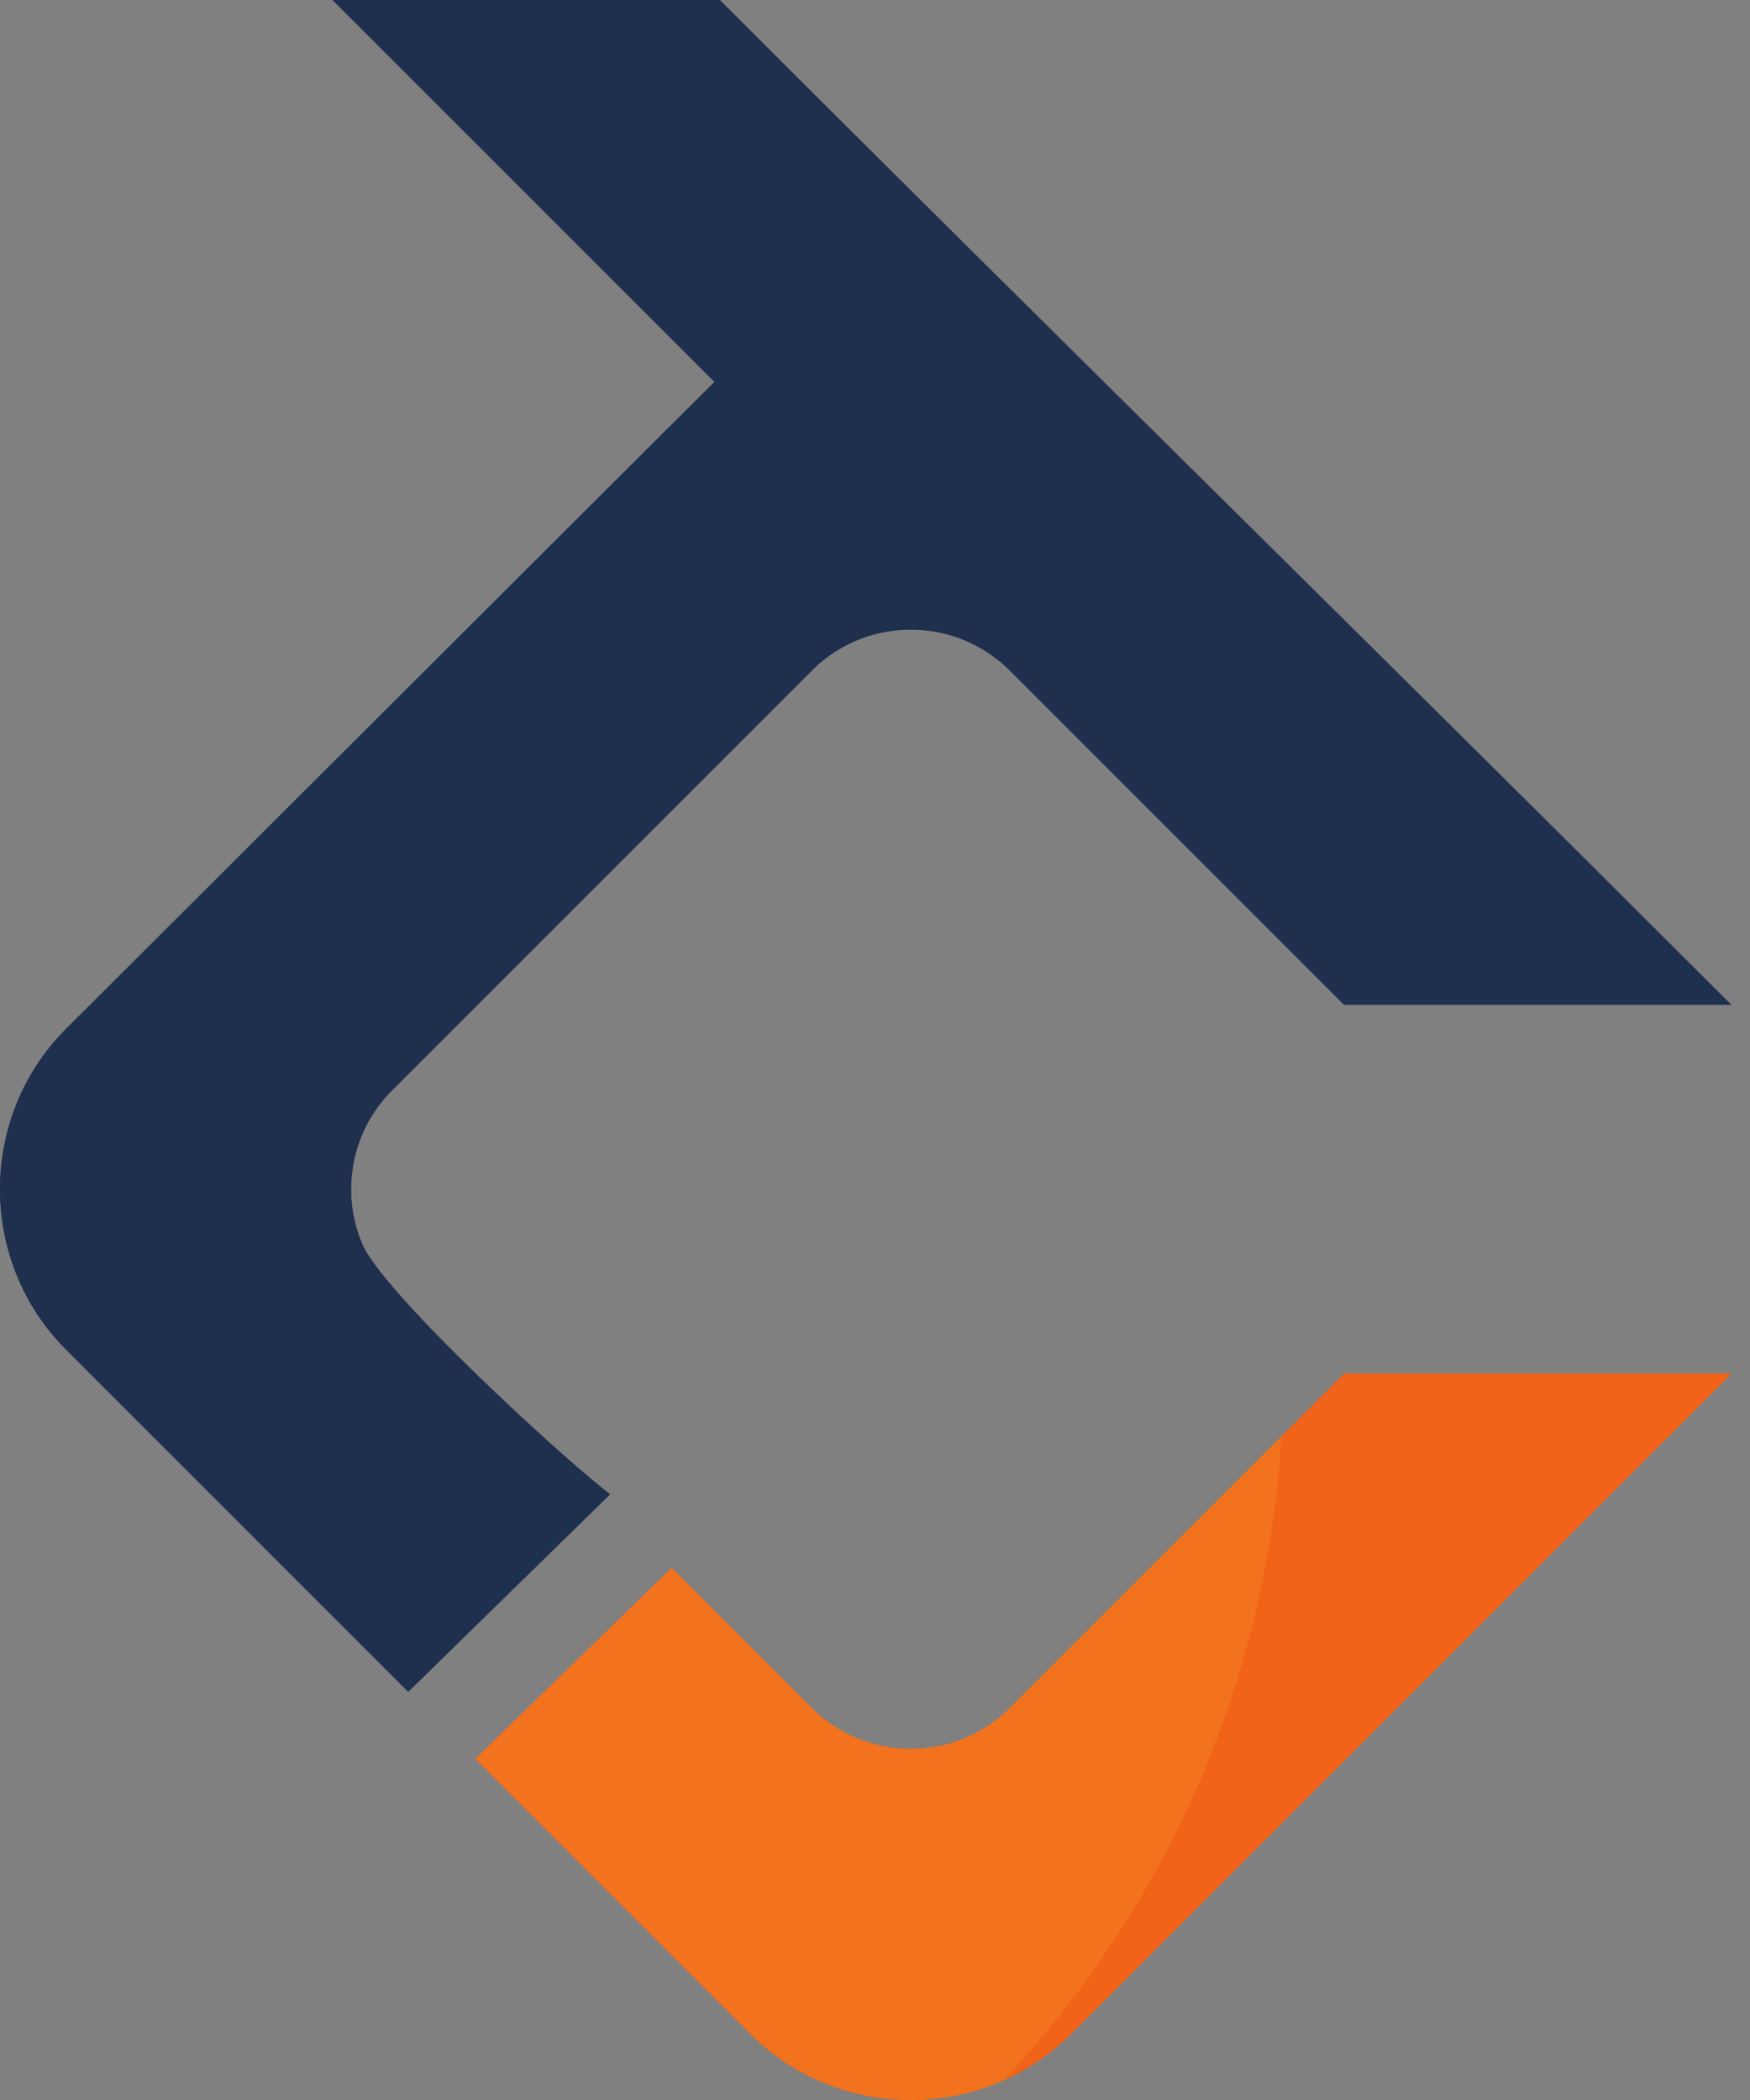 <svg width="45" height="54" viewBox="0 0 45 54" fill="none" xmlns="http://www.w3.org/2000/svg">
<rect x="0" y="0" width="45" height="54" fill="#808080" stroke="none"/>
<path fill-rule="evenodd" clip-rule="evenodd" d="M17.272 40.315L20.883 43.926C22.278 45.321 24.561 45.321 25.956 43.926L34.561 35.321H44.524L27.547 52.298C25.277 54.568 21.562 54.568 19.292 52.298L12.223 45.229L17.272 40.315Z" fill="#F16318"/>
<path fill-rule="evenodd" clip-rule="evenodd" d="M26.603 17.882L25.956 17.235C24.561 15.84 22.278 15.84 20.883 17.235C17.28 20.838 13.677 24.442 10.074 28.044C9.017 29.102 8.761 30.67 9.307 31.974C9.828 33.229 14.371 37.41 15.687 38.426L10.497 43.503C7.566 40.571 4.634 37.639 1.702 34.708C-0.567 32.438 -0.567 28.723 1.702 26.453L18.369 9.82L8.548 0H18.511C27.154 8.643 35.882 17.198 44.524 25.84H34.561L31.591 22.87L26.603 17.882Z" fill="#1F304F"/>
<path d="M19.292 52.298C19.525 52.53 19.773 52.739 20.033 52.924C19.773 52.739 19.525 52.53 19.292 52.298ZM32.955 36.927L25.956 43.926C25.259 44.623 24.339 44.972 23.419 44.972C22.5 44.972 21.58 44.623 20.883 43.926L17.272 40.315L12.223 45.229L17.272 40.315L20.883 43.926C21.58 44.623 22.5 44.972 23.419 44.972C24.339 44.972 25.259 44.623 25.956 43.926L32.955 36.927Z" fill="white"/>
<path d="M32.955 36.927L25.956 43.926C25.259 44.623 24.339 44.972 23.419 44.972C22.5 44.972 21.58 44.623 20.883 43.926L17.272 40.315L12.223 45.229L19.292 52.297C19.525 52.53 19.773 52.739 20.033 52.924C21.041 53.641 22.23 54 23.419 54C24.235 54 25.051 53.831 25.808 53.493C29.925 49.106 32.57 43.322 32.955 36.927Z" fill="#F2721D"/>
<path d="M23.419 16.189C23.005 16.189 22.59 16.26 22.195 16.402C22.59 16.26 23.004 16.189 23.419 16.189C24.233 16.189 25.046 16.462 25.706 17.008C25.706 17.008 25.706 17.008 25.705 17.007C25.045 16.462 24.232 16.189 23.419 16.189ZM17.192 10.995L1.702 26.453C0.567 27.588 0 29.084 0 30.581C0 29.084 0.567 27.588 1.702 26.453L17.192 10.995Z" fill="white"/>
<path d="M17.192 10.995L1.702 26.453C0.567 27.588 0 29.084 0 30.581C0 32.077 0.567 33.573 1.702 34.708C4.634 37.639 7.566 40.571 10.497 43.503L15.687 38.426C14.371 37.41 9.828 33.229 9.307 31.974C9.121 31.531 9.028 31.057 9.028 30.583C9.027 29.663 9.376 28.742 10.074 28.044C13.677 24.442 17.28 20.838 20.883 17.235C21.266 16.853 21.715 16.575 22.195 16.402C22.59 16.26 23.005 16.189 23.419 16.189C24.232 16.189 25.045 16.462 25.705 17.007C23.308 14.481 20.419 12.427 17.192 10.995Z" fill="#1F304F"/>
</svg>
